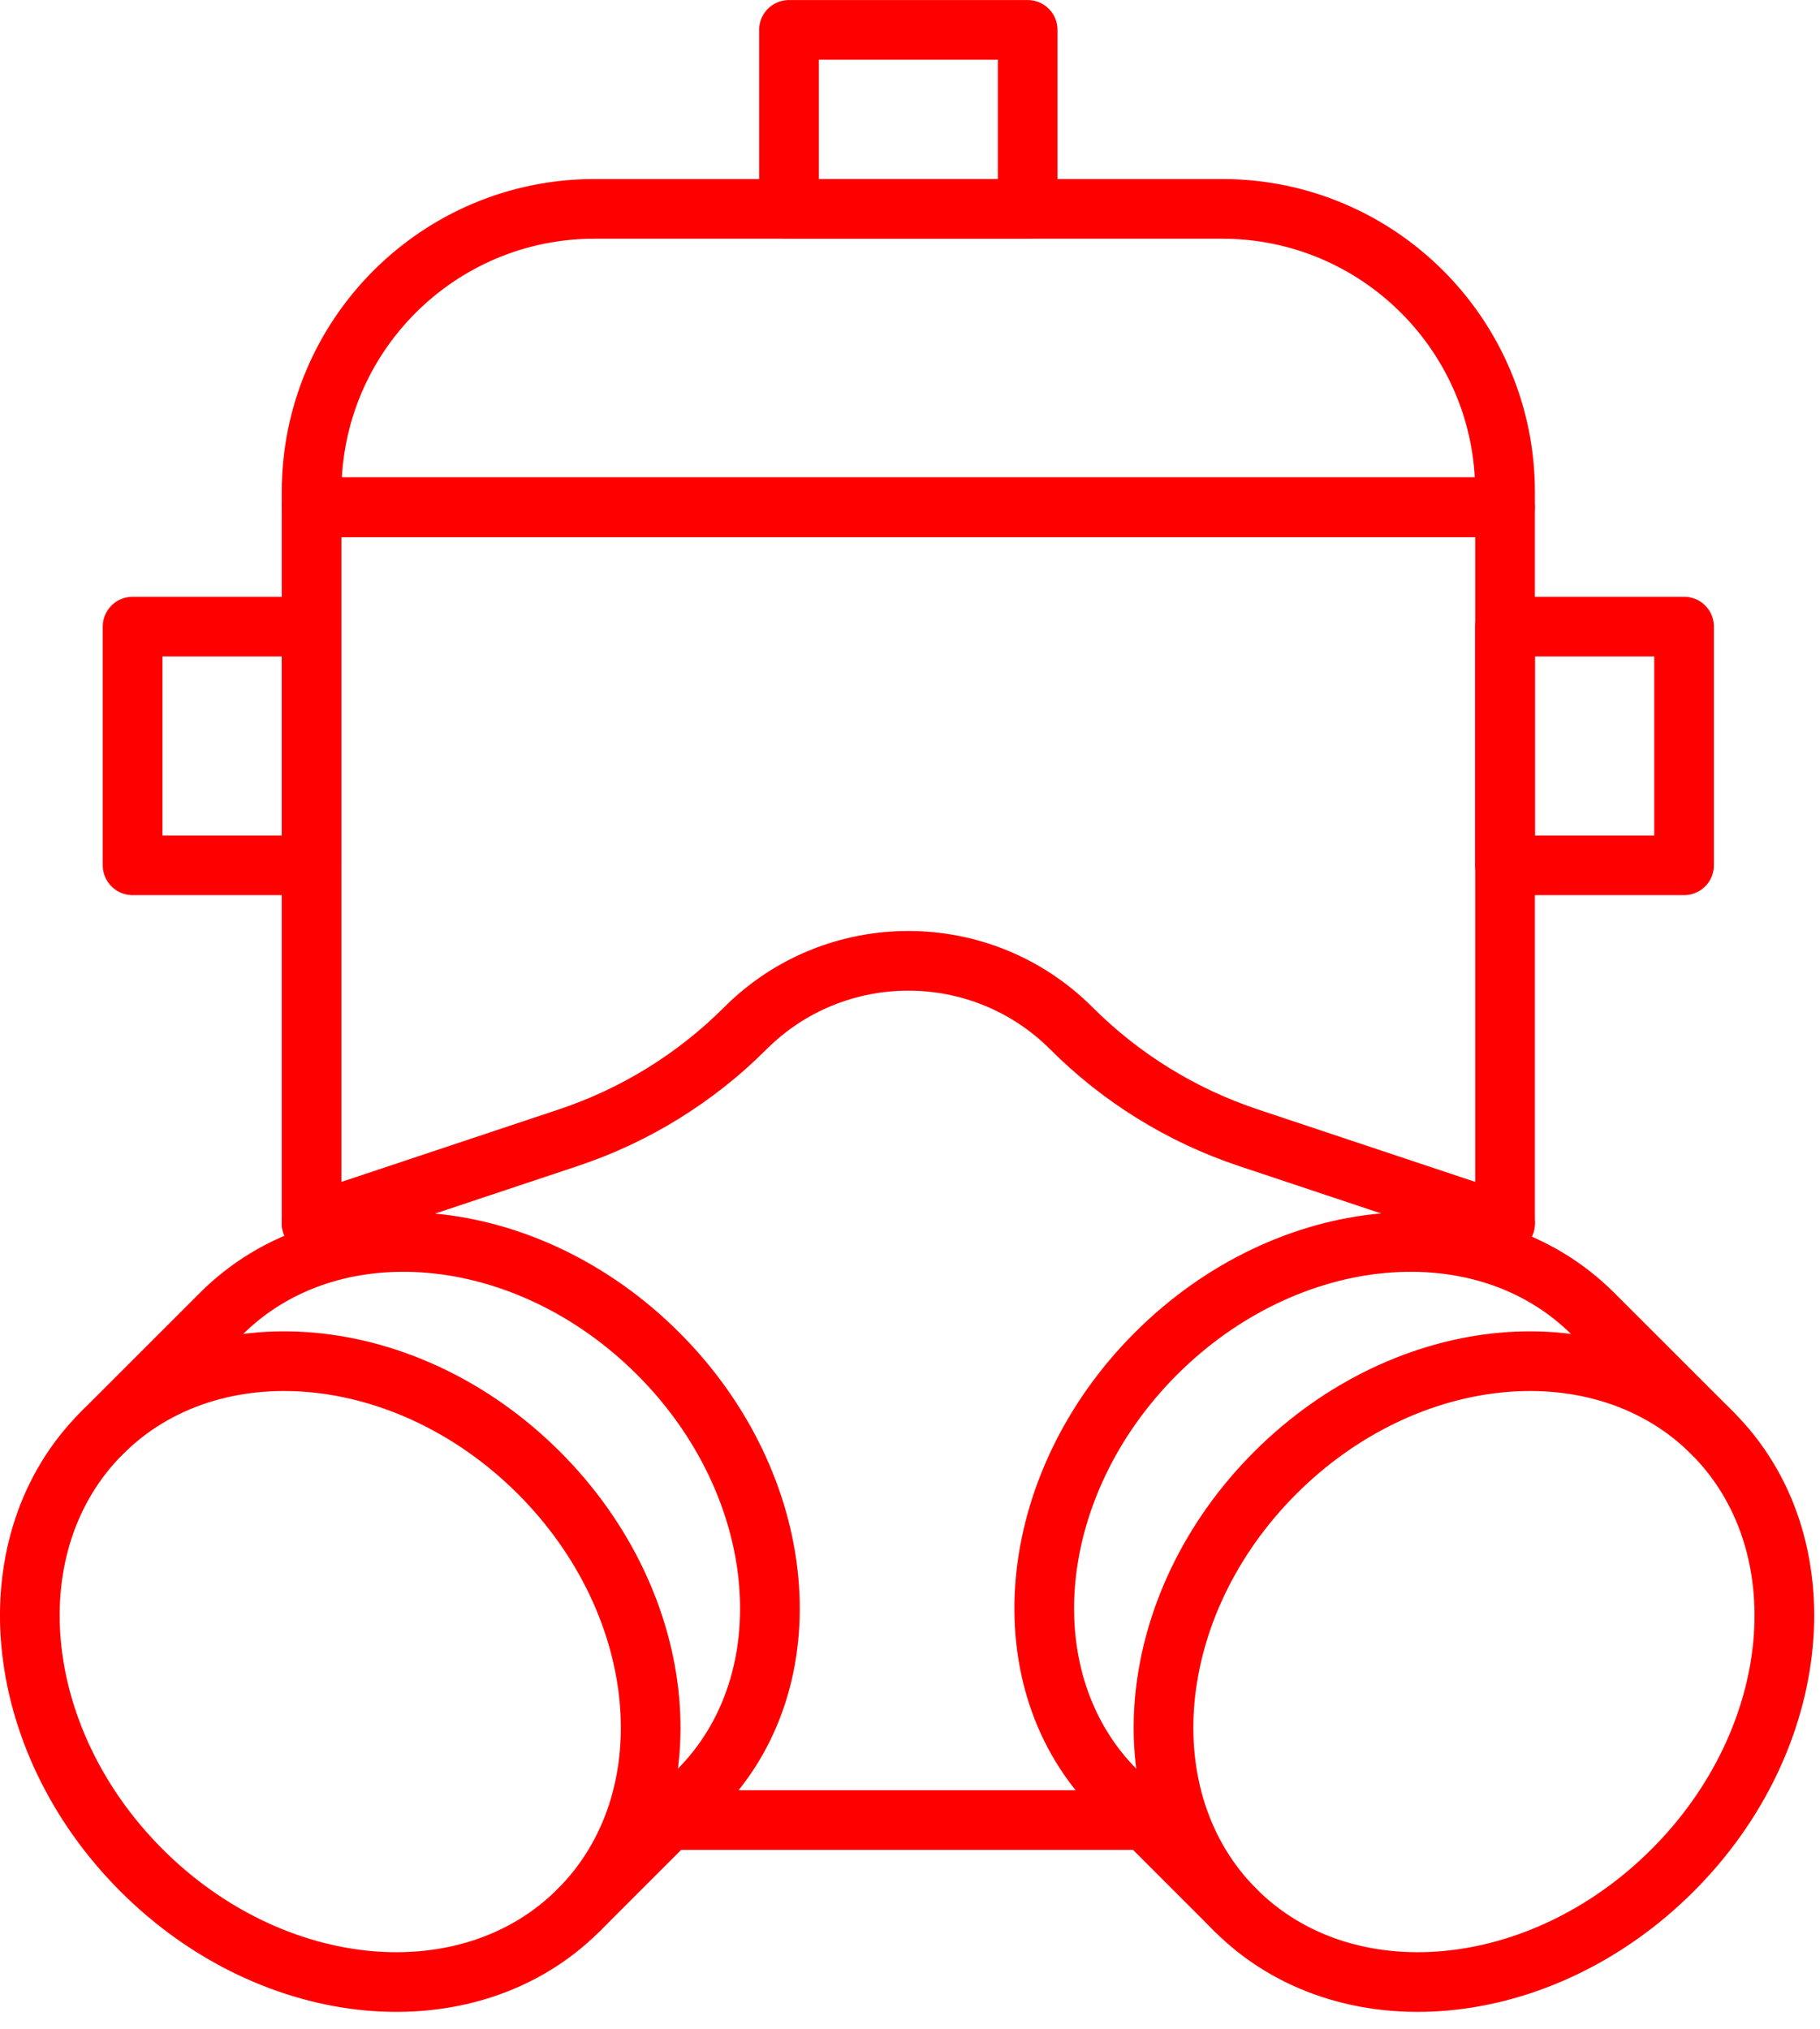 <svg xmlns="http://www.w3.org/2000/svg" width="61" height="68" viewBox="0 0 61 68">
  <g fill="none" fill-rule="evenodd" stroke="#FF0000" stroke-width="2" transform="translate(1 1)" stroke-linecap="round" stroke-linejoin="round">
    <path d="M49.444,16 L9.444,16 L9.444,15.486 C9.444,10.248 13.692,6 18.93,6 L39.958,6 C45.196,6 49.444,10.248 49.444,15.486 L49.444,16 Z"/>
    <polyline points="9.444 40 9.444 16 49.444 16 49.444 40"/>
    <polygon points="25.444 6.001 33.444 6.001 33.444 .001 25.444 .001"/>
    <polygon points="49.444 28.001 55.444 28.001 55.444 20.001 49.444 20.001"/>
    <polygon points="3.444 28.001 9.444 28.001 9.444 20.001 3.444 20.001"/>
    <path d="M17.065,48.364 C21.479,52.778 22.075,59.338 18.397,63.018 C14.719,66.696 8.159,66.1 3.743,61.684 C-0.671,57.27 -1.267,50.71 2.411,47.032 C6.091,43.354 12.651,43.95 17.065,48.364 Z"/>
    <path d="M18.397 63.018L22.395 59.02C26.071 55.344 25.477 48.782 21.061 44.368 16.647 39.954 10.087 39.358 6.409 43.036L2.411 47.032M41.74 48.364C37.326 52.778 36.73 59.338 40.408 63.018 44.086 66.696 50.646 66.1 55.06 61.684 59.476 57.27 60.072 50.71 56.394 47.032 52.714 43.354 46.154 43.95 41.74 48.364z"/>
    <path d="M40.408 63.018L36.41 59.02C32.734 55.344 33.328 48.782 37.742 44.368 42.158 39.954 48.718 39.358 52.396 43.036L56.394 47.032M21.444 60L37.444 60"/>
    <path d="M9.444,40 L18.044,37.132 C20.28,36.388 22.312,35.132 23.978,33.466 C26.996,30.448 31.892,30.448 34.91,33.466 C36.576,35.132 38.608,36.388 40.844,37.132 L49.444,40"/>
  </g>
</svg>
